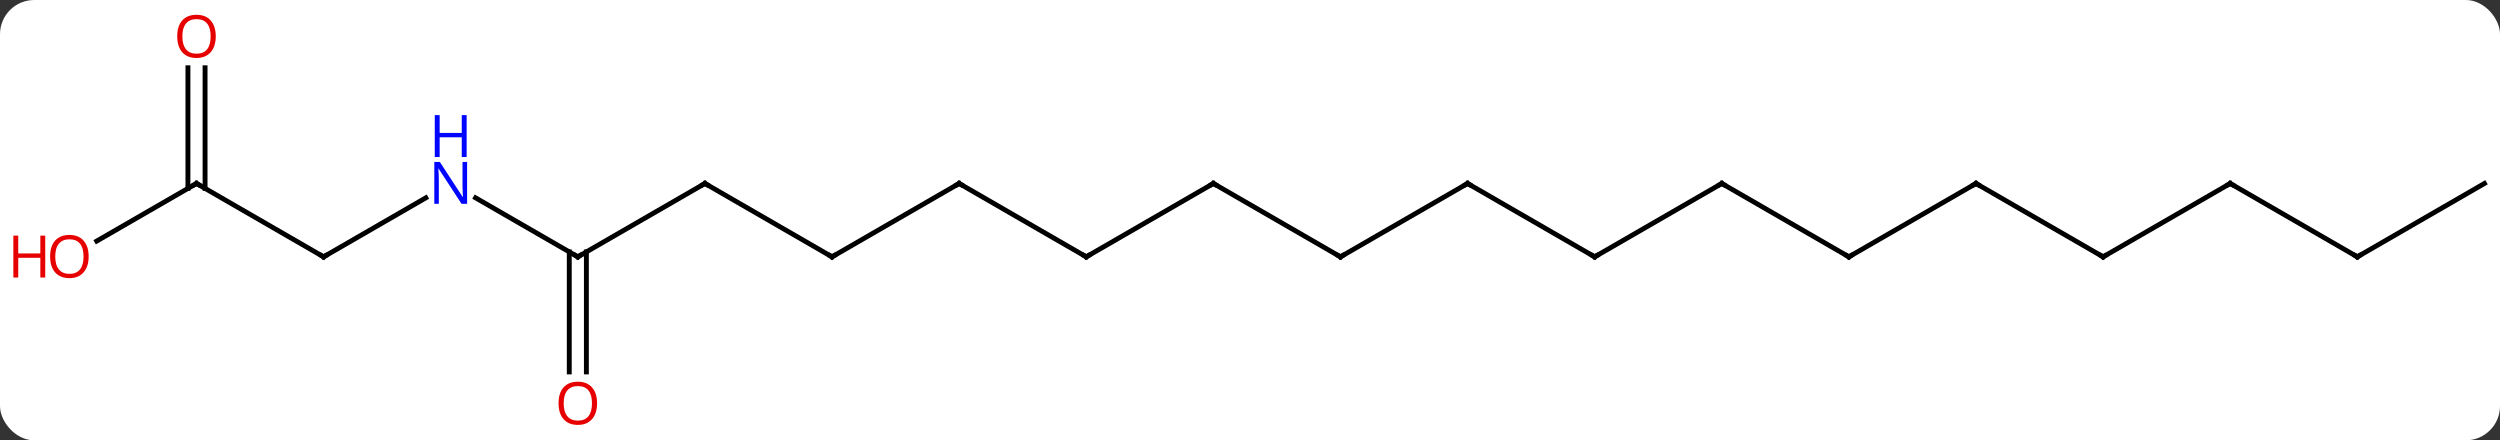 <svg width="511" viewBox="0 0 511 90" style="fill-opacity:1; color-rendering:auto; color-interpolation:auto; text-rendering:auto; stroke:black; stroke-linecap:square; stroke-miterlimit:10; shape-rendering:auto; stroke-opacity:1; fill:black; stroke-dasharray:none; font-weight:normal; stroke-width:1; font-family:'Open Sans'; font-style:normal; stroke-linejoin:miter; font-size:12; stroke-dashoffset:0; image-rendering:auto;" height="90" class="cas-substance-image" xmlns:xlink="http://www.w3.org/1999/xlink" xmlns="http://www.w3.org/2000/svg"><rect x="0" y="0" width="511" height="90" fill="#333333" stroke="none"/><svg class="cas-substance-single-component"><rect y="0" x="0" width="511" stroke="none" ry="7" rx="7" height="90" fill="white" class="cas-substance-group"/><svg y="0" x="0" width="511" viewBox="0 0 511 90" style="fill:black;" height="90" class="cas-substance-single-component-image"><svg><g><g transform="translate(261,45)" style="text-rendering:geometricPrecision; color-rendering:optimizeQuality; color-interpolation:linearRGB; stroke-linecap:butt; image-rendering:optimizeQuality;"><line y2="7.5" y1="-7.5" x2="-90.933" x1="-116.913" style="fill:none;"/><line y2="7.5" y1="-7.5" x2="-142.893" x1="-116.913" style="fill:none;"/><line y2="-7.5" y1="7.5" x2="-64.953" x1="-90.933" style="fill:none;"/><line y2="-4.565" y1="7.5" x2="-163.792" x1="-142.893" style="fill:none;"/><line y2="31.023" y1="6.49" x2="-144.643" x1="-144.643" style="fill:none;"/><line y2="31.023" y1="6.49" x2="-141.143" x1="-141.143" style="fill:none;"/><line y2="7.5" y1="-7.5" x2="-38.97" x1="-64.953" style="fill:none;"/><line y2="7.5" y1="-4.565" x2="-194.856" x1="-173.96" style="fill:none;"/><line y2="-7.5" y1="7.5" x2="-12.99" x1="-38.97" style="fill:none;"/><line y2="-7.5" y1="7.5" x2="-220.836" x1="-194.856" style="fill:none;"/><line y2="7.5" y1="-7.5" x2="12.99" x1="-12.99" style="fill:none;"/><line y2="4.274" y1="-7.5" x2="-241.228" x1="-220.836" style="fill:none;"/><line y2="-31.148" y1="-6.49" x2="-219.086" x1="-219.086" style="fill:none;"/><line y2="-31.148" y1="-6.49" x2="-222.586" x1="-222.586" style="fill:none;"/><line y2="-7.5" y1="7.5" x2="38.97" x1="12.99" style="fill:none;"/><line y2="7.5" y1="-7.5" x2="64.953" x1="38.97" style="fill:none;"/><line y2="-7.5" y1="7.5" x2="90.933" x1="64.953" style="fill:none;"/><line y2="7.5" y1="-7.5" x2="116.913" x1="90.933" style="fill:none;"/><line y2="-7.5" y1="7.5" x2="142.893" x1="116.913" style="fill:none;"/><line y2="7.5" y1="-7.5" x2="168.876" x1="142.893" style="fill:none;"/><line y2="-7.5" y1="7.5" x2="194.856" x1="168.876" style="fill:none;"/><line y2="7.5" y1="-7.5" x2="220.836" x1="194.856" style="fill:none;"/><line y2="-7.5" y1="7.5" x2="246.816" x1="220.836" style="fill:none;"/><path style="fill:none; stroke-miterlimit:5;" d="M-116.48 -7.25 L-116.913 -7.5 L-117.346 -7.25"/><path style="fill:none; stroke-miterlimit:5;" d="M-91.366 7.25 L-90.933 7.5 L-90.5 7.25"/><path style="fill:none; stroke-miterlimit:5;" d="M-142.46 7.25 L-142.893 7.5 L-143.326 7.25"/><path style="fill:none; stroke-miterlimit:5;" d="M-65.386 -7.25 L-64.953 -7.5 L-64.52 -7.25"/></g><g transform="translate(261,45)" style="stroke-linecap:butt; fill:rgb(0,5,255); text-rendering:geometricPrecision; color-rendering:optimizeQuality; image-rendering:optimizeQuality; font-family:'Open Sans'; stroke:rgb(0,5,255); color-interpolation:linearRGB; stroke-miterlimit:5;"><path style="stroke:none;" d="M-165.524 -3.344 L-166.665 -3.344 L-171.353 -10.531 L-171.399 -10.531 Q-171.306 -9.266 -171.306 -8.219 L-171.306 -3.344 L-172.228 -3.344 L-172.228 -11.906 L-171.103 -11.906 L-166.431 -4.75 L-166.384 -4.75 Q-166.384 -4.906 -166.431 -5.766 Q-166.478 -6.625 -166.462 -7 L-166.462 -11.906 L-165.524 -11.906 L-165.524 -3.344 Z"/><path style="stroke:none;" d="M-165.618 -12.906 L-166.618 -12.906 L-166.618 -16.938 L-171.134 -16.938 L-171.134 -12.906 L-172.134 -12.906 L-172.134 -21.469 L-171.134 -21.469 L-171.134 -17.828 L-166.618 -17.828 L-166.618 -21.469 L-165.618 -21.469 L-165.618 -12.906 Z"/><path style="fill:rgb(230,0,0); stroke:none;" d="M-138.956 37.43 Q-138.956 39.492 -139.995 40.672 Q-141.034 41.852 -142.877 41.852 Q-144.768 41.852 -145.799 40.688 Q-146.831 39.523 -146.831 37.414 Q-146.831 35.32 -145.799 34.172 Q-144.768 33.023 -142.877 33.023 Q-141.018 33.023 -139.987 34.195 Q-138.956 35.367 -138.956 37.43 ZM-145.784 37.43 Q-145.784 39.164 -145.041 40.07 Q-144.299 40.977 -142.877 40.977 Q-141.456 40.977 -140.729 40.078 Q-140.002 39.18 -140.002 37.43 Q-140.002 35.695 -140.729 34.805 Q-141.456 33.914 -142.877 33.914 Q-144.299 33.914 -145.041 34.812 Q-145.784 35.711 -145.784 37.43 Z"/><path style="fill:none; stroke:black;" d="M-39.403 7.25 L-38.97 7.5 L-38.537 7.25"/><path style="fill:none; stroke:black;" d="M-194.423 7.25 L-194.856 7.5 L-195.289 7.25"/><path style="fill:none; stroke:black;" d="M-13.423 -7.25 L-12.99 -7.5 L-12.557 -7.25"/><path style="fill:none; stroke:black;" d="M-220.403 -7.25 L-220.836 -7.5 L-221.269 -7.25"/><path style="fill:none; stroke:black;" d="M12.557 7.25 L12.99 7.5 L13.423 7.25"/><path style="fill:rgb(230,0,0); stroke:none;" d="M-242.879 7.43 Q-242.879 9.492 -243.917 10.672 Q-244.957 11.852 -246.8 11.852 Q-248.691 11.852 -249.722 10.688 Q-250.754 9.523 -250.754 7.414 Q-250.754 5.32 -249.722 4.172 Q-248.691 3.023 -246.8 3.023 Q-244.941 3.023 -243.91 4.195 Q-242.879 5.367 -242.879 7.43 ZM-249.707 7.43 Q-249.707 9.164 -248.964 10.07 Q-248.222 10.977 -246.8 10.977 Q-245.379 10.977 -244.652 10.078 Q-243.925 9.18 -243.925 7.43 Q-243.925 5.695 -244.652 4.805 Q-245.379 3.914 -246.8 3.914 Q-248.222 3.914 -248.964 4.812 Q-249.707 5.711 -249.707 7.43 Z"/><path style="fill:rgb(230,0,0); stroke:none;" d="M-251.754 11.727 L-252.754 11.727 L-252.754 7.695 L-257.269 7.695 L-257.269 11.727 L-258.269 11.727 L-258.269 3.164 L-257.269 3.164 L-257.269 6.805 L-252.754 6.805 L-252.754 3.164 L-251.754 3.164 L-251.754 11.727 Z"/><path style="fill:rgb(230,0,0); stroke:none;" d="M-216.899 -37.57 Q-216.899 -35.508 -217.938 -34.328 Q-218.977 -33.148 -220.82 -33.148 Q-222.711 -33.148 -223.742 -34.312 Q-224.774 -35.477 -224.774 -37.586 Q-224.774 -39.68 -223.742 -40.828 Q-222.711 -41.977 -220.82 -41.977 Q-218.961 -41.977 -217.93 -40.805 Q-216.899 -39.633 -216.899 -37.57 ZM-223.727 -37.57 Q-223.727 -35.836 -222.984 -34.93 Q-222.242 -34.023 -220.82 -34.023 Q-219.399 -34.023 -218.672 -34.922 Q-217.945 -35.82 -217.945 -37.57 Q-217.945 -39.305 -218.672 -40.195 Q-219.399 -41.086 -220.82 -41.086 Q-222.242 -41.086 -222.984 -40.188 Q-223.727 -39.289 -223.727 -37.57 Z"/><path style="fill:none; stroke:black;" d="M38.537 -7.25 L38.97 -7.5 L39.403 -7.25"/><path style="fill:none; stroke:black;" d="M64.52 7.25 L64.953 7.5 L65.386 7.25"/><path style="fill:none; stroke:black;" d="M90.5 -7.25 L90.933 -7.5 L91.366 -7.25"/><path style="fill:none; stroke:black;" d="M116.48 7.25 L116.913 7.5 L117.346 7.25"/><path style="fill:none; stroke:black;" d="M142.46 -7.25 L142.893 -7.5 L143.326 -7.25"/><path style="fill:none; stroke:black;" d="M168.443 7.25 L168.876 7.5 L169.309 7.25"/><path style="fill:none; stroke:black;" d="M194.423 -7.25 L194.856 -7.5 L195.289 -7.25"/><path style="fill:none; stroke:black;" d="M220.403 7.25 L220.836 7.5 L221.269 7.25"/></g></g></svg></svg></svg></svg>